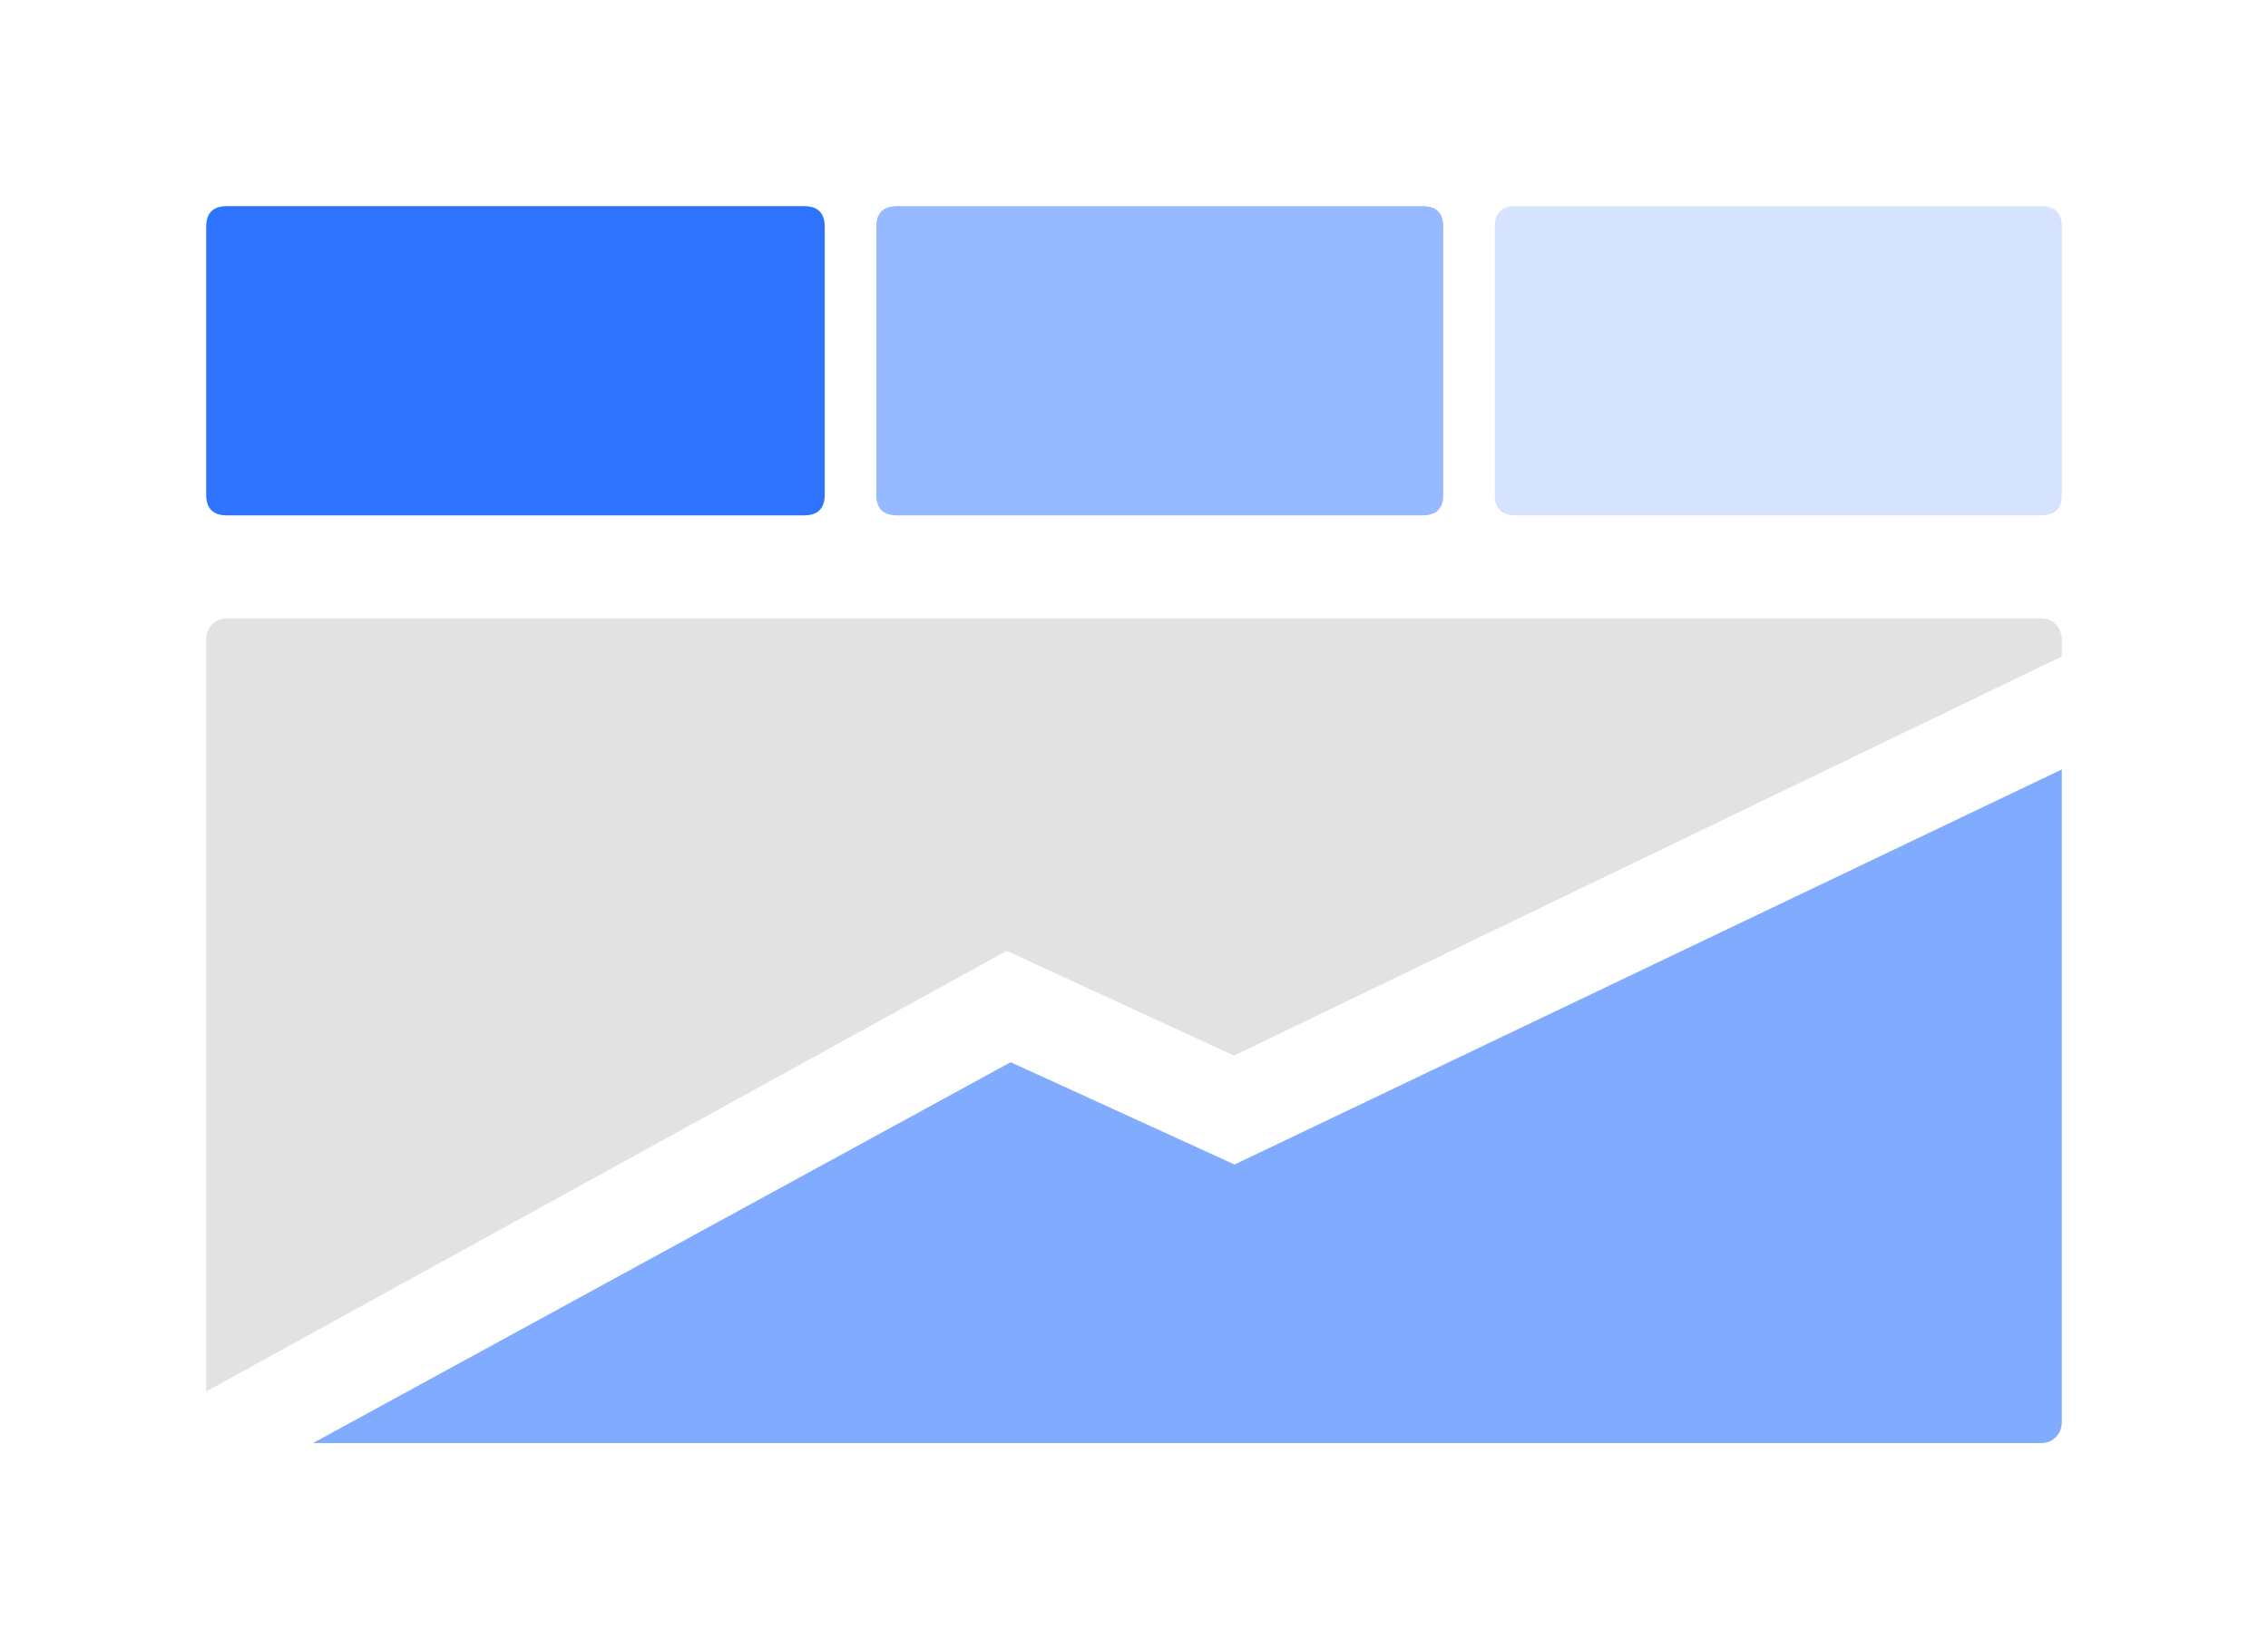 <?xml version="1.0" standalone="no"?><!DOCTYPE svg PUBLIC "-//W3C//DTD SVG 1.1//EN" "http://www.w3.org/Graphics/SVG/1.1/DTD/svg11.dtd"><svg t="1740156529853" class="icon" viewBox="0 0 1408 1024" version="1.1" xmlns="http://www.w3.org/2000/svg" p-id="5630" width="66" height="48" xmlns:xlink="http://www.w3.org/1999/xlink"><path d="M544 128m12.8 0l326.4 0q12.8 0 12.8 12.8l0 166.4q0 12.8-12.8 12.8l-326.4 0q-12.8 0-12.8-12.8l0-166.4q0-12.8 12.8-12.8Z" fill="#2E74FF" opacity=".5" p-id="5631"></path><path d="M928 128m12.8 0l326.4 0q12.8 0 12.8 12.8l0 166.4q0 12.8-12.8 12.8l-326.4 0q-12.8 0-12.8-12.8l0-166.4q0-12.8 12.8-12.8Z" fill="#2E74FF" opacity=".2" p-id="5632"></path><path d="M128 128m12.8 0l358.4 0q12.8 0 12.8 12.8l0 166.4q0 12.8-12.8 12.8l-358.4 0q-12.8 0-12.8-12.8l0-166.4q0-12.8 12.8-12.8Z" fill="#2E74FF" p-id="5633"></path><path d="M1267.52 384c6.912 0 12.48 5.76 12.48 12.896v10.72l-513.888 247.808-141.152-65.024L128 864V396.896c0-7.104 5.568-12.896 12.48-12.896h1127.04z" fill="#000000" opacity=".116" p-id="5634"></path><path d="M1280 477.728V883.2c0 7.04-5.568 12.8-12.48 12.8H194.368l433.056-236.448 139.008 63.52L1280 477.76z" fill="#2E74FF" opacity=".6" p-id="5635"></path></svg>